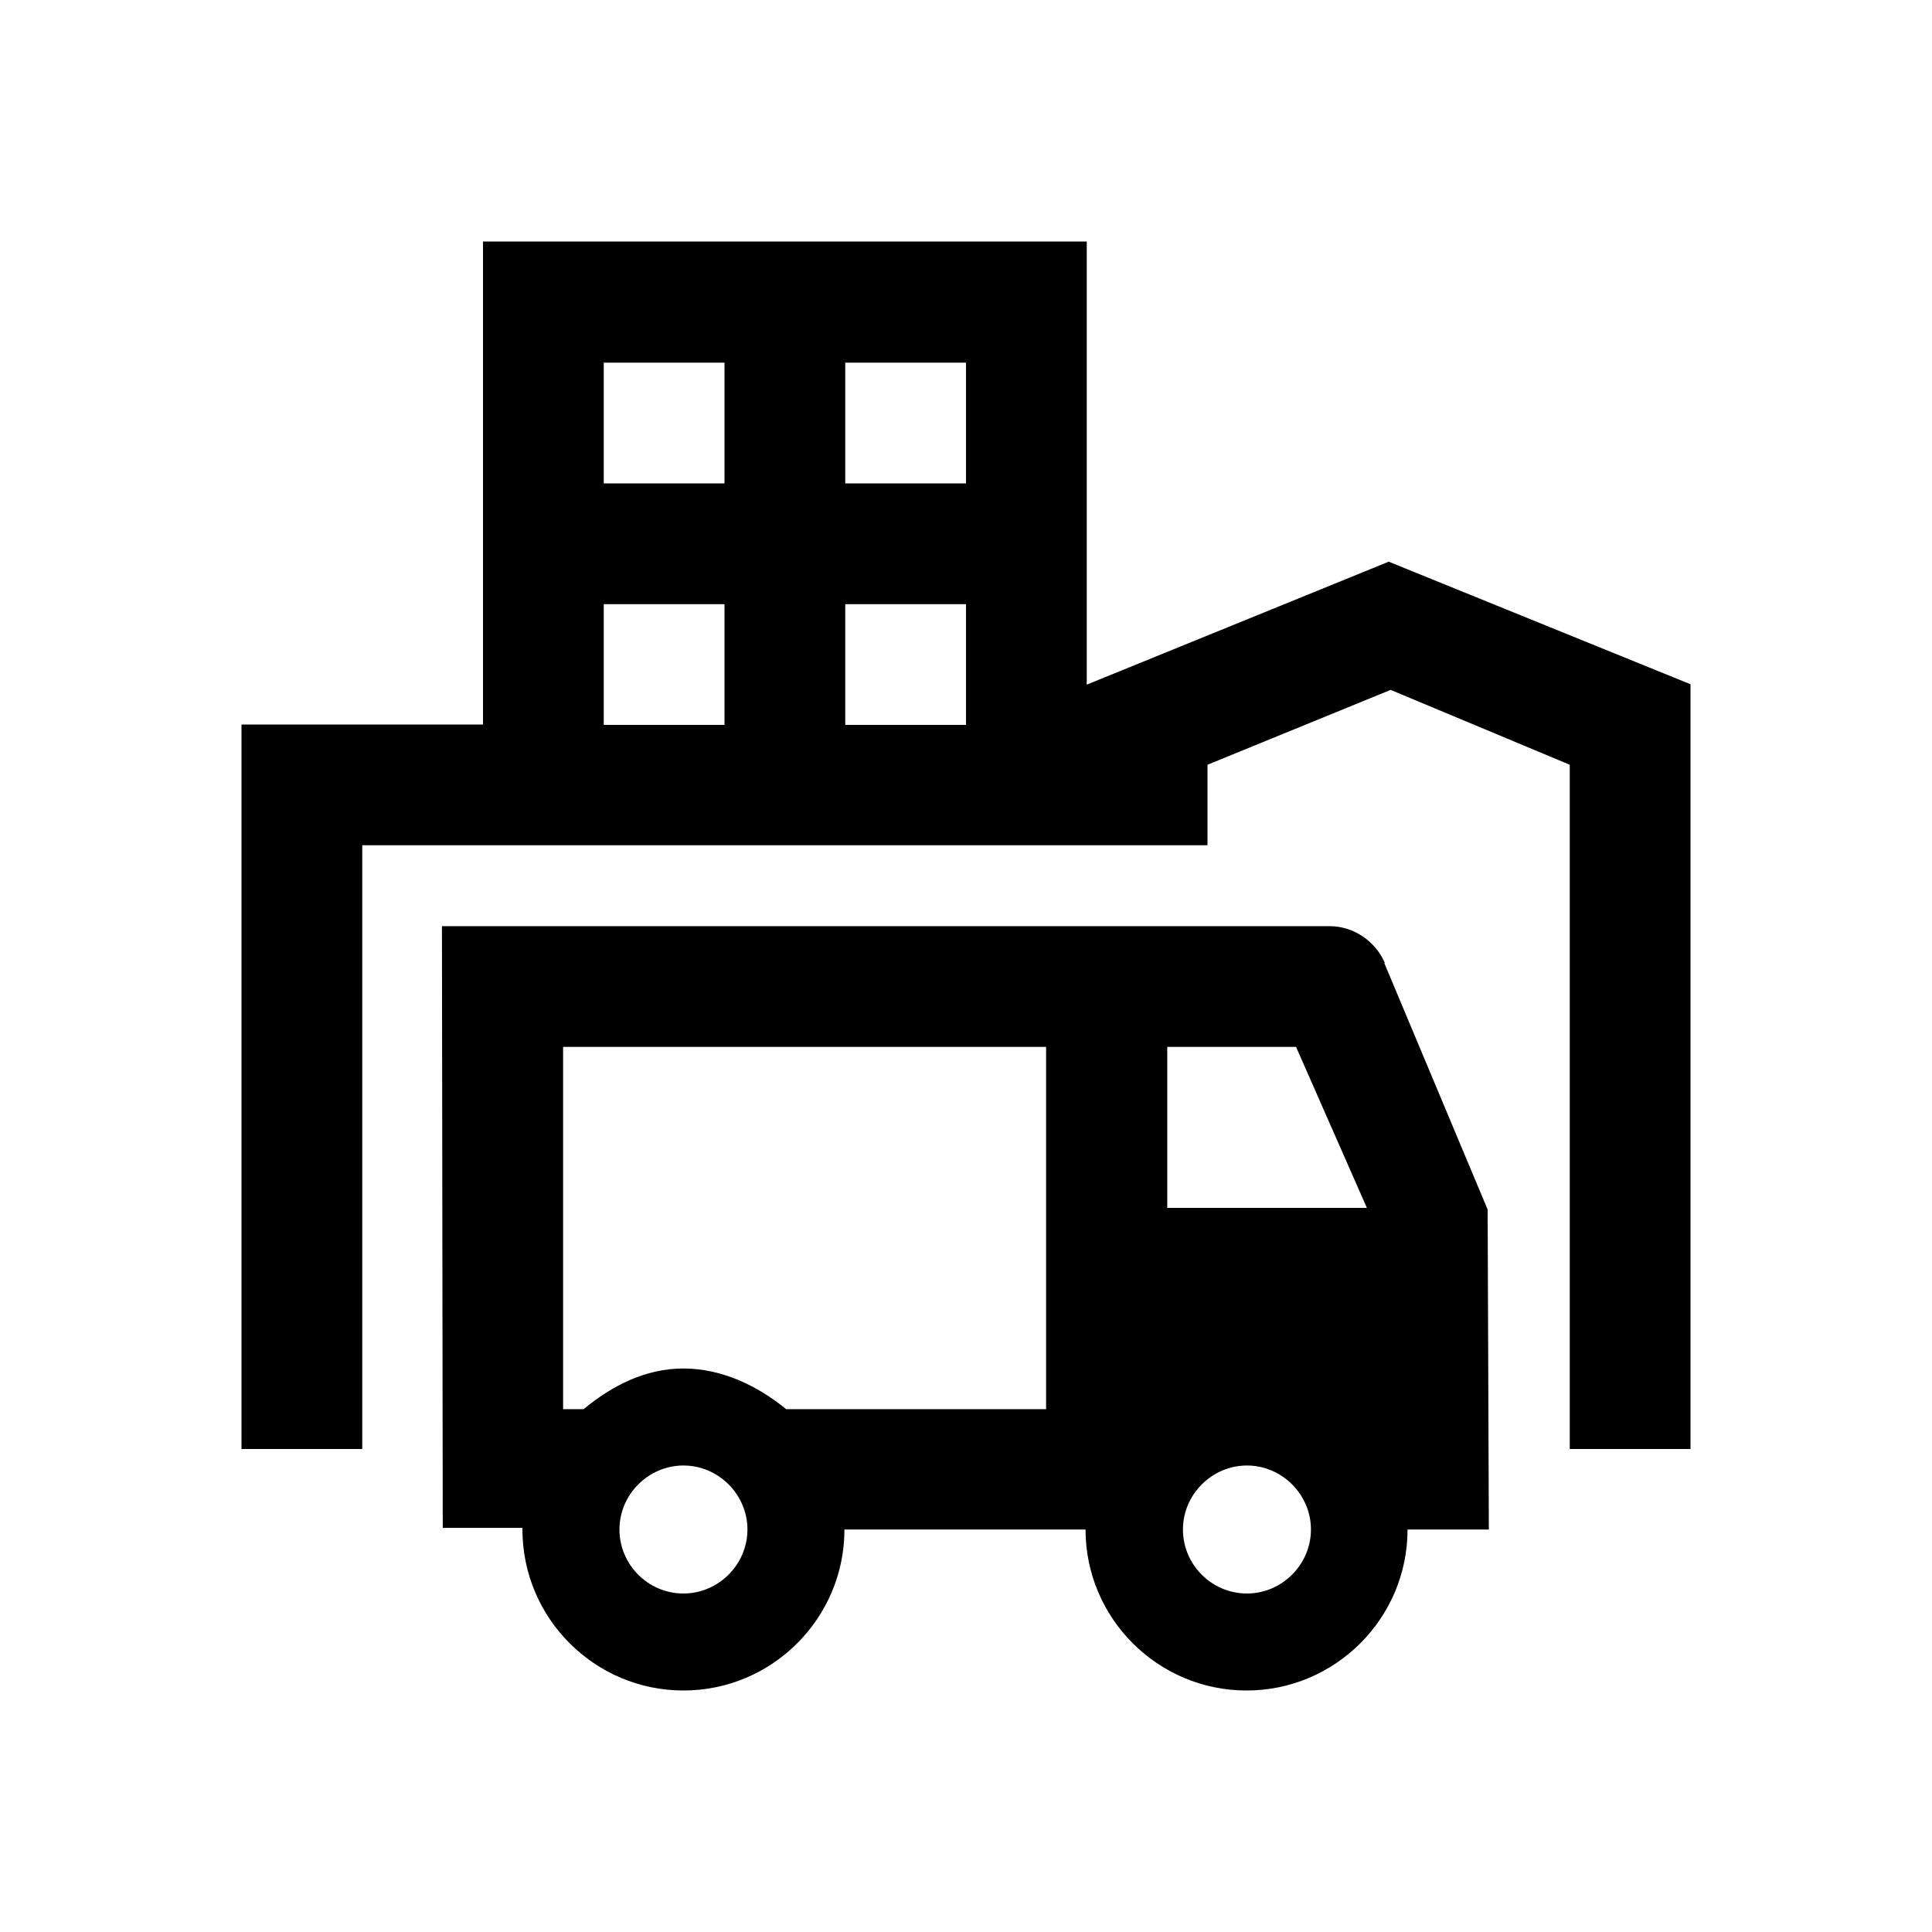 <svg xmlns="http://www.w3.org/2000/svg" viewBox="0 0 48 48"><title>Bedrijventerrein</title><path d="M34.41 23.93c-.24-.55-.78-.92-1.38-.92H10.98L11 37.96h1.98V38c0 2.21 1.8 4 4 4s4-1.79 4-4h5.99c0 2.21 1.8 4 4 4s4-1.79 4-4h2.02l-.03-7.95-2.57-6.13ZM16.98 39.59c-.88 0-1.59-.72-1.59-1.59s.72-1.59 1.59-1.59 1.59.72 1.59 1.59-.72 1.59-1.59 1.59ZM26 35.01h-6.47c-.69-.57-1.59-1.01-2.55-1.01s-1.79.44-2.48 1.01h-.51v-9h12v9Zm4.98 4.58c-.88 0-1.59-.72-1.59-1.59s.72-1.59 1.59-1.59 1.59.72 1.59 1.59-.72 1.59-1.59 1.59ZM29 30.01v-4h3.2l1.76 4H29Zm5.49-16.05L27 17.01V6H12v12H6v18h3V21h21v-2l4.55-1.86L39 19v17h3V17l-7.51-3.05ZM18 18.01h-3v-3h3v3Zm0-6h-3v-3h3v3Zm6 6h-3v-3h3v3Zm0-6h-3v-3h3v3Z"/></svg>

